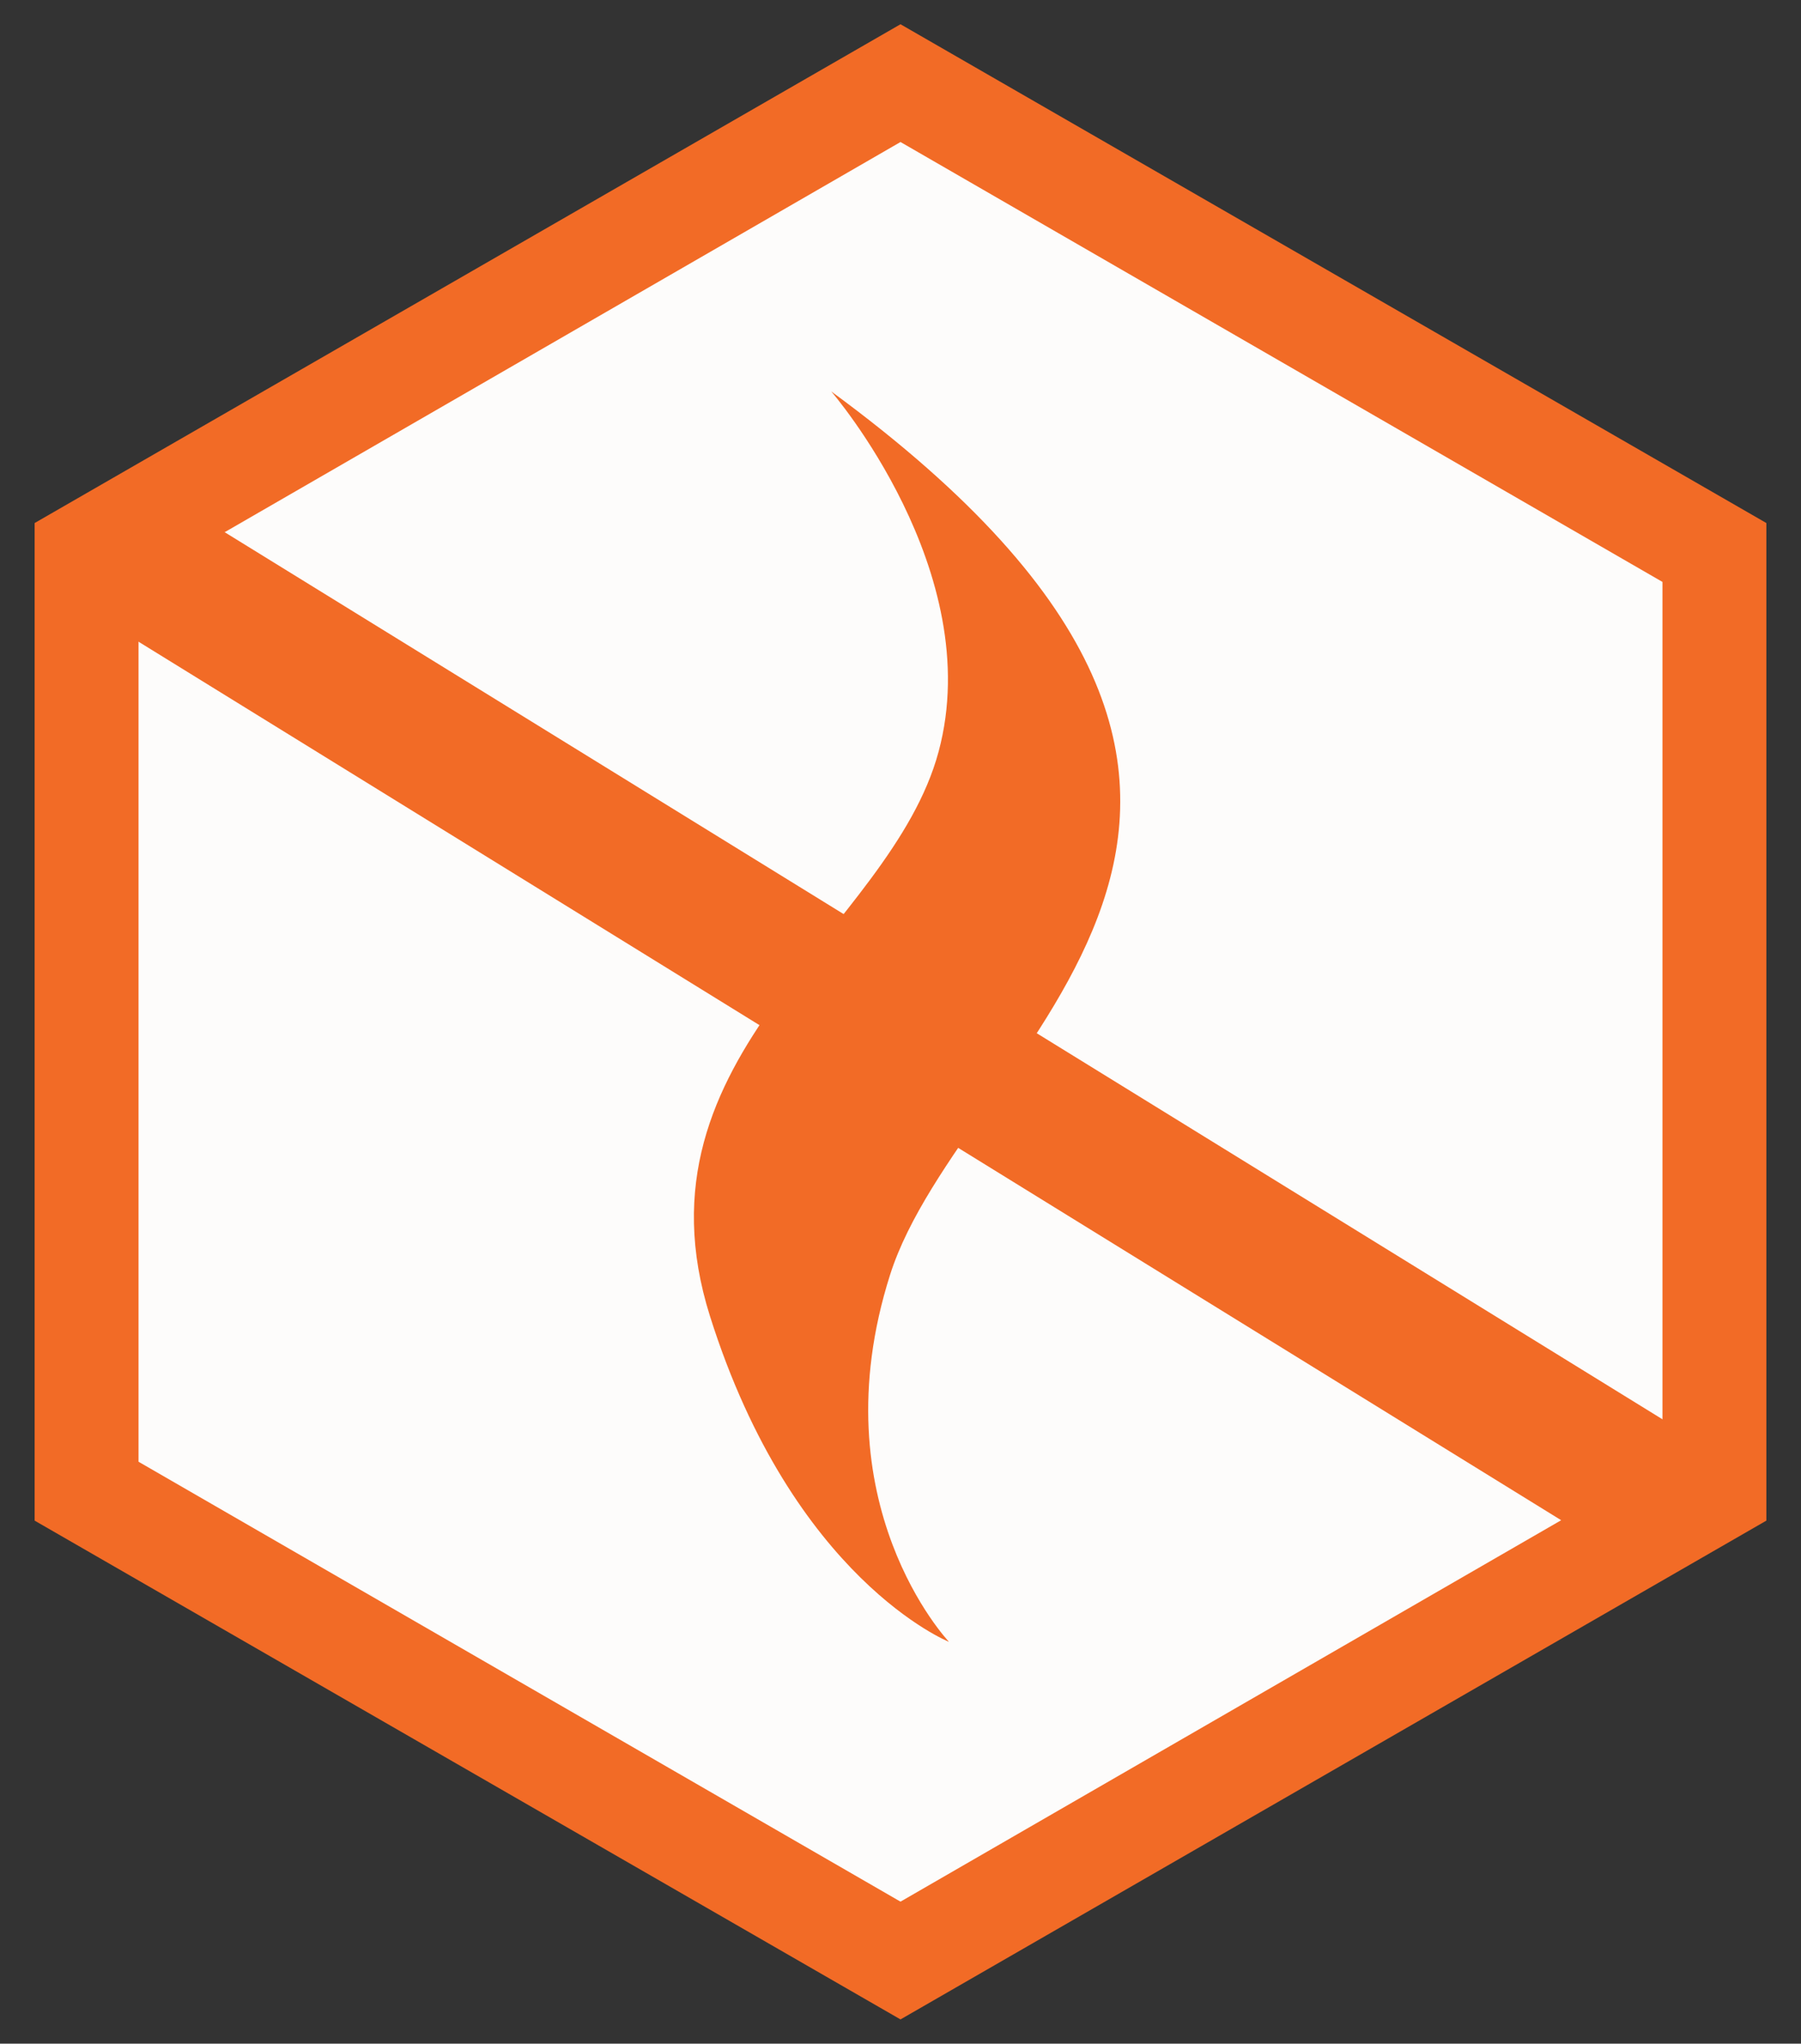 <?xml version="1.0" encoding="utf-8"?>
<!-- Generator: Adobe Illustrator 19.2.1, SVG Export Plug-In . SVG Version: 6.00 Build 0)  -->
<svg version="1.1" id="Layer_1" xmlns="http://www.w3.org/2000/svg" xmlns:xlink="http://www.w3.org/1999/xlink" x="0px" y="0px"
	 viewBox="0 0 52 59" style="enable-background:new 0 0 52 59;" xml:space="preserve">
<rect x="0" y="0" width="52" height="59" fill="#333333" stroke="none"/>
<style type="text/css">
	.st0{fill:#F26B26;}
	.st1{fill:#FDFCFB;}
</style>
<polygon class="st0" points="26,58.3 51,43.9 51,15.1 26,0.7 1,15.1 1,43.9 "/>
<polygon class="st1" points="26,54.9 48,42.2 48,16.8 26,4.1 4,16.8 4,42.2 "/>
<path class="st0" d="M24,11.3c0,0,4.5,5.2,3.1,10.4s-9,8.7-6.6,16.3s6.9,9.4,6.9,9.4s-3.8-4-1.7-10.6S40.5,23.4,24,11.3z"/>
<polygon class="st0" points="2.5,17.6 4.6,14.2 49.5,41.9 47.2,45.2 "/>
</svg>
